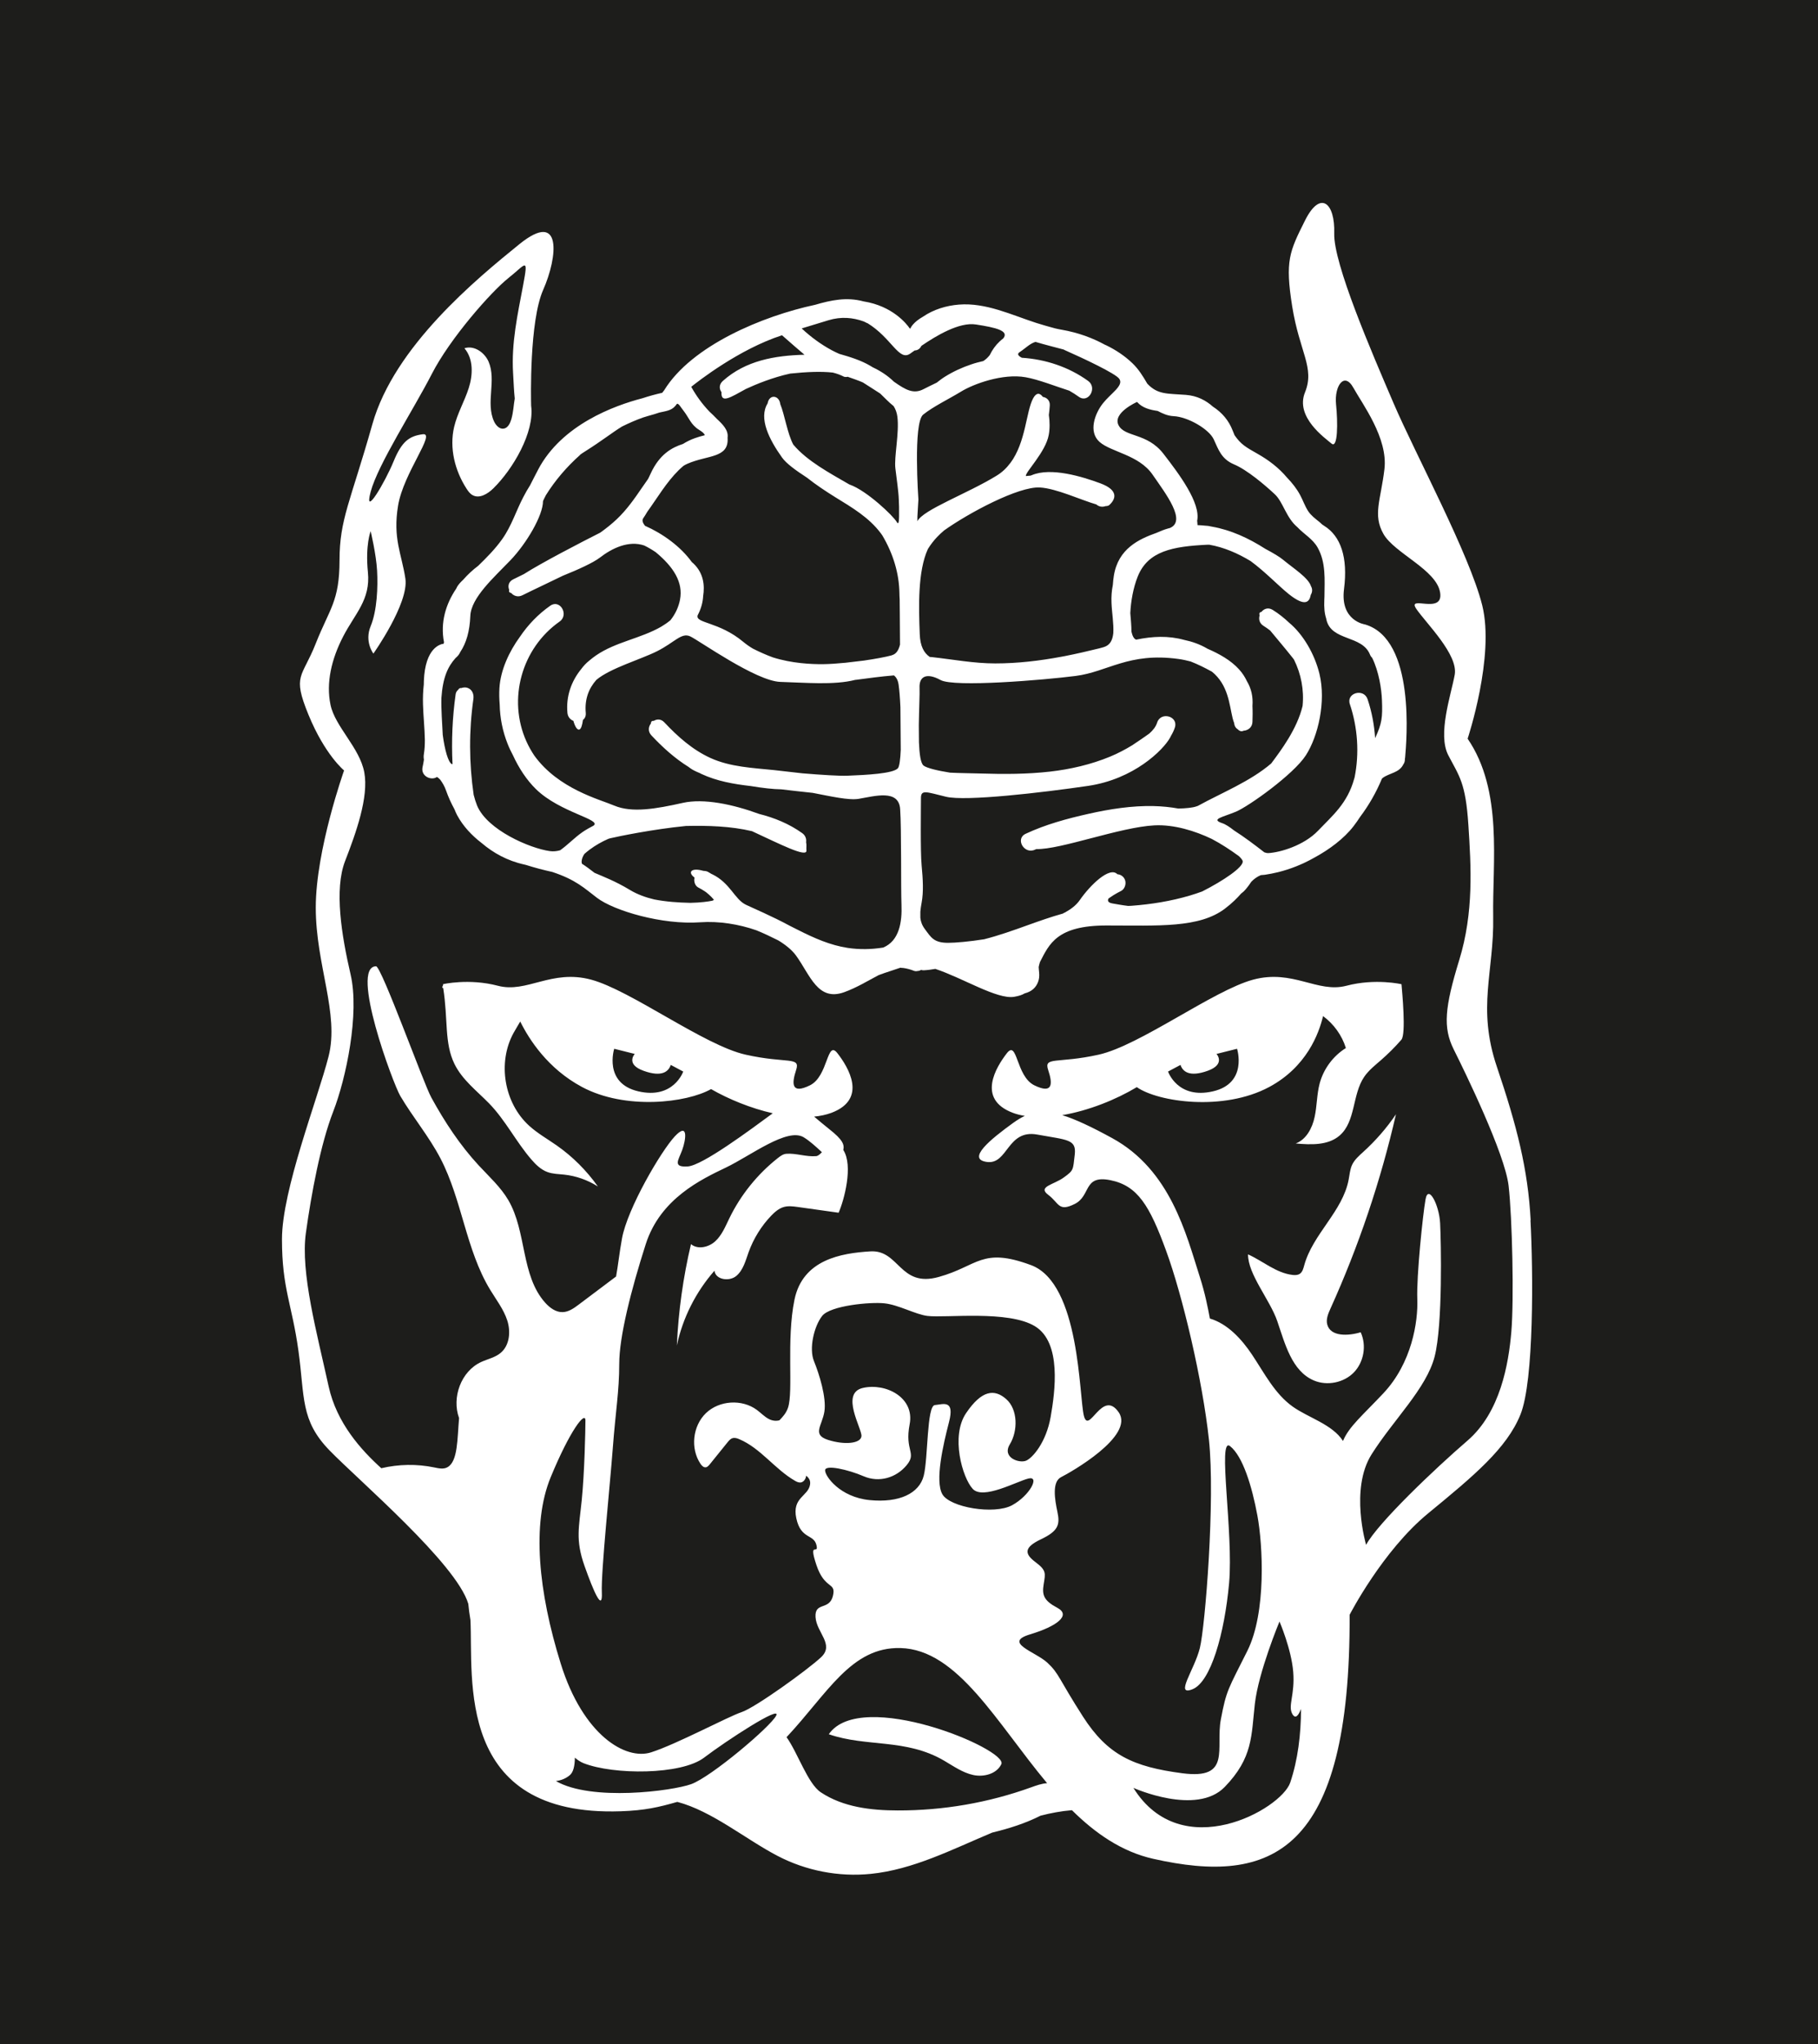 <?xml version="1.0" encoding="UTF-8"?><svg id="a" xmlns="http://www.w3.org/2000/svg" viewBox="0 0 271.63 305.21"><defs><style>.b{fill:#fff;}.c{fill:#1d1d1b;}</style></defs><rect class="c" x="-.88" y="-1.34" width="272.53" height="307.38"/><g><path class="b" d="M80.39,70.15c-.44,.83-.82,1.59-1.19,2.31-.35,.56-.69,1.13-.99,1.72-1.11,2.11-1.77,4.34-3.17,6.31-1.04,1.47-2.31,2.75-3.6,4-.8,.6-1.56,1.3-2.24,2.08-.34,.32-.66,.65-.88,1.01-.06,.1-.11,.21-.16,.32-1.54,2.27-2.4,5.04-1.82,8-.01,.06-.02,.12-.04,.17,0,.02-.01,.03-.01,.05-.46,.05-2.77,.55-2.96,5.57,0,.18,0,.34-.01,.51-.11,.98-.15,1.98-.12,2.97,.05,1.78,.25,3.56,.28,5.34,0,.73-.04,1.4-.14,2.04-.06,.33-.05,.61,0,.87-.05,.37-.12,.73-.2,1.1-.32,1.36,1.28,2.1,2.15,1.49,.17,.11,.32,.24,.46,.38,.35,.46,.68,1.01,.93,1.74,.27,.77,.68,1.72,1.23,2.72,.12,.31,.25,.61,.39,.87,.89,1.65,2.19,3.03,3.68,4.17,1.69,1.44,3.8,2.64,6.37,3.2,.07,.02,.14,.03,.21,.05,.67,.21,1.35,.41,2.03,.59,.64,.17,1.29,.32,1.94,.47,3.52,1.17,4.75,2.4,6.67,3.86,2.54,1.93,9.74,4.06,15.42,3.65,2.8-.2,5.79,.29,8.37,1.19,1.12,.45,2.22,.98,3.3,1.52,1.13,.68,2.05,1.45,2.64,2.25,2.13,2.94,3.25,6.9,7.2,5.48,1.91-.69,3.52-1.7,5.15-2.55,.28-.1,.55-.2,.83-.3,.81-.27,1.62-.53,2.43-.81,.03,0,.06,.02,.09,.02,.13,0,.25,.02,.38,.03,.53,.08,1.05,.22,1.55,.42,.18,.06,.36,.07,.55,.02,.18,0,.35-.06,.51-.16,.13,.04,.26,.07,.4,.06,.58-.03,1.16-.11,1.73-.21,4.12,1.37,9.22,4.58,11.76,4.17,.72-.12,1.21-.28,1.58-.51,.26-.07,.52-.16,.75-.28,.82-.42,1.31-1.2,1.42-2.1,.06-.51-.05-1.04-.07-1.56,.05-.21,.09-.43,.16-.64,.01-.04,.03-.08,.04-.12,1.38-2.66,2.51-5.44,9.91-5.44,7.81,0,13.9,.41,17.75-2.54,1.09-.83,1.83-1.59,2.42-2.26,.02-.01,.03-.02,.05-.03,.44-.32,.75-.75,1.08-1.18,.11-.14,.23-.33,.36-.52,.4-.41,.83-.74,1.42-.99,.22-.02,.44-.03,.59-.05,.67-.1,1.33-.23,1.99-.39,1.86-.46,3.68-1.19,5.36-2.14,2.31-1.24,4.51-2.9,5.91-4.72,.37-.48,.69-.94,.98-1.39,1.32-1.75,2.41-3.66,3.26-5.7,.04-.04,.08-.09,.12-.12,.98-.74,2.47-.75,3.08-2.02,.16-.21,.25-.49,.24-.83h0c0-.07,.02-.12,.03-.19,.2-2.33,1.62-17.65-5.99-19.88,0,0-3.75-.51-3.14-5.28,.61-4.77-.51-7.91-2.94-9.43-.13-.08-.23-.15-.34-.23-.14-.13-.28-.27-.43-.39-.61-.49-1.23-.95-1.66-1.61-.48-.75-.77-1.61-1.19-2.39-.52-.96-1.19-1.81-1.94-2.58-1.27-1.52-2.81-2.66-4.38-3.55-1.85-1.05-2.51-1.42-3.47-2.79-.1-.22-.19-.45-.29-.71-.58-1.5-1.57-2.66-2.91-3.54h-.01c-1.07-.96-2.38-1.65-4.07-1.78-2.77-.22-4.18,0-5.76-1.67-.65-1.11-1.28-2.15-2.24-3.07-1.13-1.08-2.47-1.97-3.87-2.65-.07-.04-.15-.07-.23-.1-1.83-1-3.98-1.81-6.47-2.24-.33-.06-.65-.12-.97-.2-.94-.25-1.87-.52-2.8-.81-3.74-1.21-7.54-3.06-11.57-2.74-1.89,.15-3.79,.73-5.34,1.79-1.47,.83-1.85,1.62-1.93,1.81-.04-.03-.07-.06-.11-.09-.43-.62-2.52-3.3-6.87-3.99-2.52-.68-4.82-.19-7.23,.51-7.78,1.66-18.45,6.07-22.56,12.77-.09,.13-.2,.24-.29,.37-.99,.22-1.97,.49-2.94,.81-4.24,1.1-12.07,3.96-15.6,10.66Zm6.27-2.24c.24-.17,.48-.34,.73-.49,2.56-1.61,4.07-2.83,5.54-3.73,1.03-.51,2.08-.97,3.15-1.35,.24-.08,.48-.14,.72-.22,.7-.19,1.26-.36,1.72-.52,.88-.21,1.77-.26,2.38-.99,.09-.11,.18-.22,.26-.33,.31,.02,.51,.48,1.04,1.15,.71,.91,1.04,2.01,2.23,2.74,.54,.33,.84,.59,.86,.82-.51,.12-1.04,.28-1.48,.44-.63,.22-1.22,.52-1.77,.86-1.65,.53-3.49,1.53-4.81,4.39-.13,.28-.26,.55-.39,.82-.31,.44-.62,.88-.92,1.32-1.14,1.67-2.28,3.3-3.76,4.7-.78,.74-1.62,1.4-2.49,2.02-2.93,1.48-8.69,4.46-11.41,6.19-.53,.26-1.06,.51-1.59,.78-.7,.35-.82,1.01-.59,1.57-.07,.25,0,.42,.28,.45,.39,.45,1.03,.69,1.7,.35,1.95-.97,4-1.91,6.03-2.91,2.32-.93,4.55-1.95,5.54-2.71,1.81-1.4,4.29-2.6,6.62-1.81,.6,.29,1.17,.63,1.72,1,2.66,2.2,4.13,4.5,3.63,7.09-.21,1.1-.69,2.14-1.43,3.07-.43,.36-.9,.68-1.37,.96-3.09,1.78-6.77,2.26-9.74,4.29-.36,.25-.71,.52-1.04,.8-.45,.36-.84,.78-1.18,1.24-1.48,1.81-2.29,4.08-2.06,6.55,.06,.61,.44,1.01,.89,1.19,.25,.91,.61,1.43,.92,1.28,.26-.13,.4-.68,.51-1.42,.28-.22,.46-.56,.42-1.05-.19-2.06,.46-3.67,1.58-4.93,2.03-1.73,6.68-3.08,9.05-4.27,2.64-1.32,3.65-2.84,4.97-2.23,1.32,.61,9.84,6.7,13.49,6.8,3.65,.1,8.01,.51,11.16-.3h.04c1.92-.25,3.84-.52,5.75-.67,.35,.27,.6,.7,.7,1.38,.11,.77,.21,2,.27,3.38,.02,2.12,.03,4.23,.05,6.35-.06,1.42-.2,2.49-.42,2.75-.71,.81-4.77,1.01-7.61,1.12-1.15,.04-3.77-.12-6.66-.36-1.42-.16-2.83-.33-4.22-.48-3.19-.33-6.56-.46-9.52-1.81-2.68-1.22-4.9-3.2-6.89-5.32-.5-.53-1.11-.51-1.58-.22-.26-.03-.42,.08-.43,.39-.38,.49-.47,1.2,.08,1.78,1.65,1.76,3.48,3.42,5.54,4.7,.09,.07,.18,.14,.27,.2,.32,.24,.81,.48,1.4,.72,.08,.04,.16,.09,.25,.13,2.34,1.09,4.84,1.52,7.37,1.81,1.79,.3,3.44,.48,4.56,.49,1.56,.18,3.13,.37,4.71,.53,2.62,.5,5.36,1.14,6.87,.89,2.43-.41,5.98-1.46,6.19,1.52,.21,2.98,.1,11.77,.2,14.3s-.3,5.38-2.74,6.39h-.02c-1.74,.28-3.51,.31-5.26,.05-2.64-.4-5.05-1.48-7.41-2.67-.42-.21-.83-.42-1.25-.63-2.66-1.44-5.51-2.64-6.55-3.14-1.72-.81-2.33-3.25-5.07-4.57-.02,0-.04-.01-.06-.02-.19-.11-.37-.23-.56-.33-.21-.11-.45-.14-.69-.15-1.74-.5-2.34,.16-1.43,.91l.12,.1c-.13,.57,.05,1.23,.61,1.51,.31,.16,.62,.33,.91,.53,.07,.05,.15,.1,.22,.15,.07,.05,.29,.24,0,0,.13,.11,.27,.22,.4,.34,.25,.22,.49,.46,.71,.72l.04,.04c-.05,.08-.13,.14-.28,.17-.49,.11-1.69,.28-3.23,.31-1.83-.04-3.62-.16-5.41-.51-1.27-.3-2.52-.75-3.63-1.42-2.18-1.32-4.01-2-5.28-2.55-.62-.47-1.23-.95-1.88-1.36-.03-.11-.05-.22-.05-.35,.03-.38,.17-.76,.42-1.12,.26-.22,.52-.45,.8-.65,.86-.64,1.8-1.17,2.78-1.6,.09-.03,.18-.06,.27-.08,1.22-.29,6.36-1.35,11.32-1.84,3.26-.07,6.67,.02,9.87,.78,4.04,1.86,8.23,4.03,8.13,2.88-.04-.44,.05-.82-.05-1.23,.07-.48-.08-1-.58-1.36-1.95-1.39-4.14-2.29-6.45-2.87-3.89-1.43-8.26-2.35-11.38-1.65-4.06,.91-7.61,1.52-10.25,.41-2.24-.95-8.35-2.49-11.95-7.47-.44-.66-.84-1.36-1.18-2.12-2.84-6.32-.7-13.92,4.96-17.89,1.44-1.01,.07-3.39-1.39-2.37-1.82,1.27-3.33,2.86-4.53,4.63-1.61,2.2-2.91,4.98-3.07,7.67-.05,.8-.03,1.63,.04,2.47,.04,1.96,.42,3.94,1.18,5.85,.23,.59,.5,1.15,.79,1.69,.9,1.96,2.07,3.74,3.47,5.1,3.59,3.49,9.88,4.51,8.58,5.43-.57,.3-1.14,.61-1.67,.98-1.17,.81-2.16,1.88-3.32,2.7-.49,.14-1.01,.2-1.56,.12-2.94-.41-9.33-3.14-10.85-6.8-.19-.47-.36-1.01-.51-1.6-.69-4.74-.71-9.58-.04-14.31,.1-.73-.18-1.47-.96-1.69-.26-.07-.58-.04-.86,.06-.16-.04-.32,.04-.47,.27-.19,.16-.32,.37-.36,.63-.49,3.48-.64,6.97-.47,10.44-.03,0-.05,.03-.09,.02-.55-.25-1.07-2.11-1.37-4.37-.08-1.84-.25-3.68-.2-5.53,.21-3.04,.96-4.67,2.12-5.95,.33-.27,.56-.57,.71-.91,.9-1.35,1.4-3.11,1.49-5.36,.1-2.74,3.55-5.78,5.99-8.32,2.43-2.54,4.87-6.7,4.87-8.83,0,0,.14-.35,.43-.89,1.4-2.24,3.14-4.26,5.12-6.02Zm42.93-19.67c3.65,2.23,4.7,5.74,6.39,4.57,.19-.13,.42-.29,.68-.48,.4-.01,.78-.21,1.01-.69h0c2.24-1.53,5.67-3.58,8.14-3.19,3.04,.47,5.01,.95,4.08,2.09-.18,.14-.36,.27-.52,.43-.62,.58-1.12,1.28-1.49,2.05-.27,.34-.57,.64-.96,.89-.6,.14-1.2,.29-1.78,.49-1.38,.46-2.73,1.08-3.96,1.85-.42,.26-.82,.57-1.23,.89-.73,.35-1.41,.68-1.95,.96-1.51,.79-2.69,.12-4.44-1.11-.95-.92-2-1.6-3.17-2.15-.1-.06-.2-.13-.31-.19-1.42-.85-3.1-1.36-4.68-1.81-.38-.17-.75-.34-1.12-.54-1.65-.89-3.14-1.99-4.5-3.26,1.34-.42,2.69-.83,4.03-1.23,1.87-.56,3.61-.4,5.22,.18,.18,.08,.37,.17,.54,.27Zm29.39,3.99c3.1,1.37,7.7,3.55,8.25,4.33,.71,1.01-1.22,2.13-2.43,3.65s-2.23,4.26-.51,5.78c1.72,1.52,5.88,1.93,7.91,4.87,2.01,2.91,5.11,6.92,2.6,7.98-.09,.02-.18,.04-.27,.07-.6,.17-1.18,.4-1.75,.66-2.59,.92-5.72,2.35-6.36,6.41-.07,.46-.12,.92-.15,1.37-.18,.87-.24,1.77-.2,2.68,.06,1.51,.35,3.02,.27,4.52-.12,1.06-.49,1.8-1.44,2.08-.17,.05-.38,.11-.61,.17-1.71,.42-3.43,.82-5.16,1.16-.18,.04-.36,.07-.54,.1-3.26,.61-6.57,1-9.89,1-3.19,0-6.27-.59-9.43-.94-.12-.01-.24-.02-.36-.03-.87-.6-1.42-1.61-1.49-3.39-.16-4.08-.31-9.41,1.22-12.73,.41-.66,.88-1.27,1.38-1.79,.32-.34,.67-.66,1.03-.97,3.65-2.6,11.13-6.61,14.33-6.42,2.45,.14,6.13,1.87,8.42,2.53h0c.44,.38,.95,.41,1.39,.25,.23,0,.42-.05,.54-.15,1.01-.91,1.42-2.23-1.32-3.25s-7.41-2.43-10.25-1.22c-.08,.03-.13,.05-.2,.07-.23,.02-.46,.03-.68,.06-.15-.53,2.93-3.54,3.41-6.12,.18-.95,.16-2.02,.02-3,.06-.46,.11-.93,.14-1.4,.05-.77-.45-1.2-1.04-1.3-.44-.61-.97-.68-1.45,.22-1.07,1.98-1.07,6.56-3.42,9.68h-.01c-.54,.73-1.21,1.37-2.05,1.88-4.37,2.68-10.98,5.07-11.81,6.79,0-.24,0-.47,0-.71l.15-2.53s-.81-11.46,.71-12.68c1.52-1.22,3.85-2.33,5.68-3.45,1.83-1.12,6.19-2.74,9.64-2.13,1.92,.34,4.51,1.37,6.52,2.01,.49,.28,.96,.58,1.42,.91,1.44,1.03,2.81-1.35,1.39-2.37-2.88-2.08-6.37-3.24-9.91-3.46-.54-.28-.74-.56-.34-.83,.92-.61,1.54-1.29,2.38-1.54,1.41,.42,2.85,.78,4.28,1.16Zm13.97,9.12c.74,.4,1.53,.75,2.4,.79,2.13,.1,5.28,1.93,5.99,3.45,.71,1.52,1.12,2.94,3.04,3.75,1.93,.81,4.57,3.04,6.09,4.46,1.25,1.17,1.68,3.49,3.37,4.91,.99,1.06,2.3,1.75,3.03,3.05,1.26,2.24,1.04,4.8,1.02,7.31,0,.16-.01,.31-.02,.46-.06,1.21,.04,2.12,.28,2.83,.01,.06,.02,.11,.03,.17,.75,3.24,5.34,2.27,6.51,5.21,.08,.21,.21,.37,.34,.51,.99,2.04,1.39,4.63,1.45,6.3,.1,2.58,0,3.46-1.02,5.67-.13-1.96-.49-3.92-1.13-5.82-.56-1.67-3.21-.95-2.65,.73,1.18,3.52,1.44,7.33,.71,10.96-.02,.08-.04,.15-.07,.23-1.01,3.65-3.25,5.48-5.38,7.71-2.13,2.23-5.68,3.25-7.41,3.35-.19,.01-.4-.03-.62-.11-1.47-1.14-2.96-2.27-4.53-3.27-.65-.51-1.26-.92-1.75-1.08-1.83-.61,.1-.91,2.03-1.72,1.93-.81,8.62-5.58,10.45-8.42,1.83-2.84,3.04-8.01,2.03-12.17-.71-2.92-2.42-5.88-4.53-7.63-.74-.7-1.55-1.35-2.45-1.91-.67-.42-1.31-.18-1.69,.3-.29,.05-.37,.23-.27,.53-.16,.54-.04,1.16,.58,1.55,.35,.22,.68,.45,1,.7,.87,1.06,2.04,2.42,3.41,4.14,.05,.07,.1,.14,.15,.21,1.06,2.13,1.52,4.53,1.28,6.91-.82,3.44-3.23,6.64-4.69,8.59-3.16,2.7-7.33,4.34-10.95,6.33l-.2,.07c-.58,.21-1.55,.3-2.71,.33-1.22-.22-2.46-.34-3.72-.37-3.25-.07-6.51,.44-9.68,1.15-3.22,.72-6.44,1.59-9.43,2.99-1.6,.75-.21,3.12,1.39,2.37,.07-.03,.15-.06,.22-.09,3.6,.1,12.54-3.29,17.64-3.54,2.94-.15,6.09,.84,8.57,2.03,1.42,.75,2.75,1.62,4.05,2.57,.34,.32,.55,.6,.57,.77,.08,.87-2.81,2.85-6.06,4.5-.61,.22-1.22,.43-1.84,.61-2.84,.84-5.78,1.31-8.73,1.53-.17,.01-.33,.01-.5,.02-.91-.11-1.71-.26-2.34-.37-.65-.12-.75-.37-.6-.72,.01,0,.01,0,.04-.03,.08-.06,.16-.12,.24-.17,.16-.11,.33-.22,.5-.33,.36-.22,.72-.42,1.1-.61,.65-.32,.87-1.29,.49-1.88-.25-.39-.63-.59-1.04-.63-1.16-1.2-4.07,1.65-5.61,3.87-.53,.77-1.31,1.35-2.21,1.85-.11,.04-.22,.09-.31,.16-1.8,.5-3.57,1.13-5.33,1.76-2.11,.76-4.27,1.53-6.45,2.08-2.2,.35-4.3,.53-5.38,.53-2.13,0-2.54-.81-3.45-2.03-.43-.57-.63-1.12-.69-1.71,0-.3,0-.6,0-.9,.03-.42,.1-.86,.19-1.35,.3-1.62,.2-3.45,0-5.58-.2-2.13-.1-8.72-.1-10.04s.81-.91,3.75-.2c2.94,.71,14.3-.61,21.2-1.62,6.9-1.01,11.26-5.38,12.27-7.2,.05-.1,.1-.19,.14-.28,.24-.4,.44-.81,.58-1.25,.54-1.69-2.11-2.41-2.65-.73-.2,.64-.64,1.17-1.17,1.64-.73,.53-1.62,1.13-2.57,1.76-1.05,.64-2.14,1.21-3.27,1.68-2.87,1.19-5.96,1.9-9.04,2.25-3.4,.38-6.83,.39-10.24,.28-1.52-.05-3.09-.05-4.65-.13-1.89-.3-3.46-.68-3.95-1.05-.45-.34-.63-1.74-.7-3.47,0-.86-.01-1.72-.02-2.58,.03-2.35,.15-4.67,.11-5.51-.1-1.83,1.12-2.33,3.14-1.22,2.03,1.12,15.42,0,20.19-.61,4.77-.61,7.91-3.55,15.32-2.54,.68,.09,1.28,.23,1.85,.38,1.08,.42,2.13,.94,3.14,1.5h.02c2.47,1.98,2.62,4.92,3.11,6.94,.07,.29,.15,.53,.24,.76,.03,.44,.25,.76,.55,.94,.27,.28,.57,.35,.85,.2,.65-.04,1.3-.48,1.33-1.32,.03-.79,.04-1.58,0-2.36,.11-1.44-.19-2.65-.83-3.72-.29-.62-.67-1.21-1.17-1.76-1.24-1.37-2.96-2.32-4.71-3.08h0c-1.15-.68-2.34-1.08-3.49-1.32-2.39-.66-4.74-.54-7.17-.04-.32-.09-.56-.52-.71-1.2,0-.92-.1-1.84-.17-2.76,.08-1.74,.43-3.76,1.1-5.44,1.52-3.85,5.29-4.52,10.35-4.77,.13,0,.25,0,.38,0,2.15,.38,4.22,1.27,6.15,2.44,2.23,1.64,4.18,3.72,5.74,4.96,2.4,1.9,3.04,1.18,3.25,.07,.23-.38,.28-.84,.03-1.27-.4-1.28-2.57-2.63-4.2-3.98-.49-.41-1.46-.99-2.63-1.61-2.48-1.59-5.15-2.82-7.96-3.31-.41-.1-.76-.15-1.03-.15-.38-.04-.75-.07-1.14-.08,0-.22-.03-.43-.05-.65,.55-2.67-2.71-7-5.05-10.02-2.43-3.14-5.78-2.43-6.7-4.26s2.74-3.45,2.74-3.45c.01,0,.02,0,.04,0,.8,.89,1.91,1.16,3.05,1.33Zm-39.7,36.5c-.97,.26-2.49,.54-4.14,.78-.93,.12-1.86,.23-2.78,.33-1.23,.12-2.4,.2-3.32,.21-1.81,.02-4.72-.12-7.53-1.01-1.02-.37-2.01-.82-2.99-1.31-.51-.3-.99-.64-1.45-1.02-3.65-3.04-7.2-2.74-6.8-3.96h0c.51-.97,.77-1.93,.82-2.87,.24-1.55,.09-3.38-1.43-4.84-.08-.08-.18-.16-.27-.24-1.67-2.32-4.35-4.25-6.99-5.41-.35-.44-.48-.83-.25-1.15,.16-.22,.36-.55,.59-.94,1.52-2.1,2.83-4.37,4.68-6.2,.24-.23,.49-.46,.74-.67,.19-.12,.39-.22,.59-.31,3.04-1.32,6.19-.81,5.99-3.85,0-.02,0-.03,0-.05,.15-1.11-.74-1.99-1.59-2.78-.36-.38-.74-.75-1.13-1.11-1.06-1.11-1.96-2.34-2.71-3.69l.02-.02c1-.8,7.12-5.6,13.54-7.68,0,0,.92,.81,1.83,1.6,.1,.08,.19,.17,.29,.25,.52,.45,.99,.85,1.24,1.06-4.41,.11-8.81,.86-12.22,3.93-.57,.52-.53,1.18-.18,1.66-.11,1.75,1.34,.78,3.64-.48,1.51-.7,3.97-1.72,6.63-2.3,2.53-.26,4.61-.34,6.35-.15,.58,.14,1.14,.34,1.66,.61,.18,.06,.36,.07,.55,.02,.01,0,.02,0,.03,0,.73,.26,1.48,.51,2.21,.82,.05,.03,.09,.05,.14,.08,.91,.6,1.76,1.1,2.5,1.6,.67,.63,1.29,1.32,2.01,1.88,.29,.46,.48,.98,.56,1.59,.3,2.43-.51,5.99-.3,7.71,.2,1.72,.47,3.4,.51,4.67,0,.28,.02,.66,.04,1.05,0,.07,0,.14,0,.21v1.33c-.01,.73-.1,1.19-.34,.75-.51-.91-4.46-4.67-7-5.58-.04-.01-.08-.03-.12-.05-2.87-1.67-6.25-3.45-8.34-5.93-.87-1.58-1.31-4.52-1.95-6.05-.15-1.34-1.65-1.53-1.89-.11-1.38,2.23,.25,5.42,2.15,8.08,.63,.89,2.03,1.91,3.71,3,1.38,1.09,2.85,2.06,4.25,2.93,2.48,1.53,5.01,3,6.79,5.37,.08,.11,.16,.22,.23,.32,1.65,2.77,2.51,5.72,2.56,8.57,0,.32,.02,.67,.04,1.03,0,.77,.01,1.53,.02,2.3,.01,1.47,.02,2.95,.03,4.42-.2,.82-.56,1.41-1.21,1.58Z"/><path class="b" d="M208.58,166.37c-1.38,2.04-3.01,3.91-4.83,5.57-.67,.61-1.38,1.21-1.75,2.03-.3,.67-.35,1.42-.49,2.14-.88,4.76-5.36,8.14-6.64,12.81-.13,.48-.26,1.02-.68,1.29-.31,.2-.7,.2-1.06,.16-2.46-.28-4.51-2.12-6.66-3.07-.02,2.98,3.28,6.79,4.37,9.97,1.16,3.39,2.17,7.46,5.47,8.86,1.98,.84,4.47,.34,5.97-1.2,1.5-1.55,1.93-4.04,1.02-6-1.84,.56-4.52,.69-5-1.18-.2-.79,.15-1.6,.48-2.34,4.22-9.33,7.51-19.07,9.8-29.05Z"/><path class="b" d="M228.7,182.22c-.41-7.64-2.05-14.06-5.05-22.93-3-8.87-.41-14.19-.55-22.38-.14-8.19,1.5-18.83-3.82-26.61,0,0,4.09-12.28,2.18-19.92-1.91-7.64-9.96-22.52-13.24-30.16-3.28-7.64-9.01-20.88-8.87-25.38s-2.05-6.55-4.37-1.91c-2.32,4.64-3,6-1.91,12.83,1.09,6.82,3.41,9.14,1.91,12.83s3,6.82,3.96,7.64,.96-3.14,.68-5.87c-.27-2.73,1.23-4.91,2.59-2.46,1.36,2.46,5.19,7.51,4.64,12.15-.55,4.64-1.77,6.82-.14,9.69,1.64,2.87,7.91,5.32,8.46,8.73,.55,3.41-5.05,.27-3.55,2.46,1.5,2.18,6.28,6.82,5.73,9.83-.55,3-2.59,8.87-.96,12.01,1.64,3.14,2.59,4.09,3,10.37,.41,6.28,.82,13.1-1.36,20.2-2.18,7.1-2.46,10.1-.82,13.37,1.64,3.28,7.64,15.56,8.19,20.33,.55,4.78,.82,17.06,.41,21.83-.41,4.78-1.64,12.01-6.55,16.24-4.91,4.23-13.37,12.28-15.15,15.56,0,0-2.46-8.32,.82-13.51,3.28-5.19,8.19-9.83,9.42-14.6,1.23-4.78,.96-17.19,.82-19.92-.14-2.73-1.77-5.87-2.18-3.55-.41,2.32-1.36,11.46-1.23,14.87s-.82,9.55-5.05,14.06c-3.09,3.29-5.16,4.98-6.05,7.14-1.61-2.5-5.2-3.47-7.53-5.14-2.67-1.91-4.21-4.97-6.03-7.7-1.57-2.36-3.68-4.66-6.33-5.44-.33-1.75-.71-3.73-1.5-6.2-2.05-6.41-4.37-15.97-13.1-20.74-3.2-1.75-5.57-2.85-7.46-3.43,3.93-.66,8.07-2.33,11.14-4.18,3.22,2.24,12.97,3.63,19.78-.02,5.6-3,7.44-8,8.05-10.59,1.6,1.18,2.82,2.87,3.41,4.77-1.91,1.19-3.34,3.12-3.92,5.3-.43,1.63-.39,3.35-.75,5-.35,1.65-1.24,3.35-2.82,3.95,2.27,.2,4.82,.31,6.55-1.18,2.43-2.1,1.87-6.1,3.67-8.76,.67-.98,1.62-1.73,2.52-2.51,1.08-.94,2.1-1.96,3.04-3.04,.73-.84,.11-7.19,.02-8.29,0,0-3.89-.91-8.23,.23-4.34,1.14-8-2.51-13.94-.91s-16.91,9.83-23.08,11.2c-6.17,1.37-8.23,.23-7.54,2.29,.69,2.06,.72,3.64-2.06,2.29-2.78-1.36-2.51-6.86-4.11-4.8-1.6,2.06-4.57,6.86,.91,8.91,.55,.21,1.15,.35,1.77,.45-.56,.26-1.11,.6-1.69,1.01-3.41,2.46-7.1,5.46-3.96,5.87,3.14,.41,3-4.91,7.51-4.09s5.87,.68,5.6,3c-.27,2.32-.14,2.32-1.64,3.41-1.5,1.09-3.96,1.36-2.32,2.59,1.64,1.23,1.5,2.59,3.96,1.36,2.46-1.23,1.23-4.37,5.32-3.55s5.87,3.82,8.32,10.51c2.46,6.69,5.46,19.38,6.41,28.25s-.55,27.84-1.36,31.11c-.82,3.28-3.82,7.23-1.09,6.14,2.73-1.09,4.78-8.32,5.46-15.83,.68-7.51-1.77-21.97,.14-20.47,1.91,1.5,3.28,6,4.09,10.37s1.36,14.47-1.5,20.2c-2.87,5.73-3.14,5.87-3.96,10.23s1.64,9.01-5.73,8.05c-7.37-.96-11.19-2.73-14.87-8.46-3.68-5.73-3.55-6.41-5.32-8.05s-6.69-3-2.59-4.23c4.09-1.23,6.14-2.87,4.09-3.96s-2.32-1.91-2.05-3.55c.27-1.64,.41-2.05-1.23-3.28-1.64-1.23-1.77-2.18,.82-3.41,2.59-1.23,2.87-2.18,2.46-4.09-.41-1.91-.82-4.5,.55-5.19,1.36-.68,11.05-6.14,8.6-9.69-2.46-3.55-4.44,3.42-5.19,.55-.75-2.87-.55-19.79-7.91-22.52-7.37-2.73-7.91,.14-13.78,1.77-5.87,1.64-5.87-4.09-10.23-3.82-4.37,.27-10.1,1.23-11.33,7.23-1.23,6-.14,13.65-.96,16.1-.28,.85-.81,1.39-1.28,1.89-.5,.15-1.09,.07-1.57-.18-.68-.35-1.2-.92-1.81-1.37-2.22-1.64-5.61-1.43-7.6,.48-1.99,1.91-2.36,5.28-.82,7.57,.19,.28,.46,.57,.8,.52,.24-.03,.41-.24,.57-.42,.9-1.11,1.79-2.22,2.69-3.33,.2-.24,.41-.5,.71-.59,.34-.11,.71,0,1.04,.15,3.18,1.35,5.28,4.45,8.28,6.19,.27,.16,.57,.3,.87,.27,.47-.06,.79-.55,.83-1.02h0c.44,.37,.67,.73,.58,1.33-.27,1.77-2.73,1.91-2.05,5.05,.68,3.14,2.59,2.32,3,3.96,.41,1.64-1.26-.77,0,3,1.26,3.77,3,2.46,2.46,4.64-.55,2.18-2.73,.82-2.59,3.14,.14,2.32,2.87,4.09,.82,6s-9.83,7.51-11.87,8.19c-2.05,.68-9.69,4.78-13.51,6-3.82,1.23-10.18-2.56-13.51-13.24-3.33-10.67-4.37-20.88-1.5-27.84s5.19-9.96,5.19-8.46-.14,7.78-.55,11.87c-.41,4.09-.97,5.92,.41,9.83,1.38,3.9,2.73,6.96,2.59,3.96-.14-3,1.23-16.1,1.64-21.56,.41-5.46,.96-8.46,.96-12.55s1.77-11.05,3.96-17.88c2.18-6.82,8.32-9.69,12.01-11.46s9.14-6,11.6-4.5c.93,.57,1.87,1.44,2.71,2.22-.28,.31-.57,.56-.85,.59-1.52,.13-3.04-.47-4.47-.35-.47,.04-.87,.33-1.24,.62-3.07,2.42-5.59,5.54-7.29,9.06-.58,1.2-1.1,2.48-2.08,3.38s-2.61,1.28-3.63,.43c-1.17,4.96-1.88,10.04-2.11,15.13,.88-4.12,2.84-8,5.62-11.16,.16,1.35,2.2,1.65,3.25,.79,1.05-.87,1.4-2.3,1.86-3.58,.73-2.01,1.88-3.87,3.36-5.42,.54-.56,1.16-1.1,1.91-1.31,.66-.18,1.36-.09,2.04,0,2.04,.29,4.09,.57,6.13,.86,.82-1.87,2.22-7.01,.7-9.37,.18-.8-.08-1.53-2.11-3.12-.83-.65-1.56-1.29-2.25-1.86,.91-.09,1.78-.27,2.57-.56,5.49-2.06,2.51-6.86,.91-8.91-1.6-2.06-1.34,3.44-4.11,4.8-2.78,1.36-2.74-.23-2.06-2.29s-1.37-.91-7.54-2.29c-6.17-1.37-17.14-9.6-23.08-11.2s-9.6,2.06-13.94,.91c-4.34-1.14-8.23-.23-8.23-.23l.06,.03c.03,.11-.32,.54,0,.54,.75,4.73,.14,8.19,1.69,11.35,1.16,2.36,3.32,3.99,5.16,5.87,2.45,2.51,4.04,5.75,6.34,8.4,.66,.76,1.42,1.5,2.37,1.85,.8,.3,1.67,.3,2.51,.39,1.79,.19,3.52,.81,5.04,1.77-1.69-2.38-3.78-4.47-6.17-6.14-1.37-.96-2.85-1.79-4.09-2.92-3.75-3.39-4.77-9.43-2.34-13.86,.31-.57,.68-1.14,1-1.71,1.33,2.69,4.12,7.04,9.22,9.77,6.5,3.48,15.67,2.37,19.29,.32,2.63,1.51,5.95,2.87,9.22,3.61-3.31,2.43-10.52,7.81-12.71,7.94-2.32,.14-1.36-.96-.82-2.46,.55-1.5,.96-4.23-1.09-2.05-2.05,2.18-7.1,10.78-7.91,15.28-.39,2.14-.57,3.94-.88,5.66-1.85,1.39-3.71,2.79-5.56,4.18-.73,.55-1.52,1.12-2.43,1.14-1.01,.03-1.91-.64-2.59-1.39-3.67-4.08-2.75-10.59-5.52-15.33-1.15-1.96-2.87-3.51-4.41-5.17-2.82-3.04-5.11-6.53-7.1-10.16-1.17-2.13-7.45-19.6-8.26-19.59-3.94,.07,2.54,17.51,3.62,19.35,1.88,3.19,4.3,6.06,6.01,9.34,3.24,6.22,3.79,13.63,7.43,19.62,.91,1.5,2.01,2.91,2.55,4.57s.36,3.73-.99,4.85c-.82,.69-1.93,.91-2.91,1.36-3.01,1.38-4.42,5.31-3.3,8.37-.27,3.1-.17,6.43-1.7,7.32-.59,.36-1.34,.19-2.01,.05-2.6-.54-5.32-.49-7.91,.12-3.03-2.74-6.66-6.75-7.86-12.19-1.77-8.05-4.23-17.06-3.41-22.93s2.18-13.24,4.09-18.15c1.91-4.91,3.96-14.6,2.59-20.47-1.36-5.87-2.46-12.69-.82-16.92s3.55-9.55,2.87-13.24-4.37-6.82-5.05-10.1c-.68-3.28,.14-6.82,1.91-10.23s4.09-5.46,3.68-9.55c-.41-4.09,.41-6.14,.41-6.14,0,0,.82,3.41,.96,5.87,.14,2.46,0,6-.96,8.32s.41,4.09,.41,4.09c0,0,5.32-7.51,4.78-11.19-.55-3.68-1.91-6-1.09-10.92,.82-4.91,5.73-10.92,3.68-10.64-2.05,.27-3.14,1.09-4.37,4.09-1.23,3-4.5,8.6-3.41,4.5,1.09-4.09,6.41-12.28,9.14-17.6s8.87-12.28,11.46-14.33,3-3.28,2.18,1.09-1.77,8.6-1.5,13.1c.09,1.55,.14,2.84,.25,3.81-.17,.97-.2,2.01-.51,3.09-.18,.61-.51,1.31-1.14,1.41-.63,.1-1.17-.49-1.44-1.07-.64-1.37-.55-2.95-.44-4.46,.11-1.51,.22-3.08-.38-4.47-.6-1.38-2.17-2.48-3.61-2,1.36,1.58,1.28,3.95,.65,5.93s-1.72,3.81-2.19,5.83c-.73,3.13,.11,6.51,1.86,9.21,.24,.37,.51,.75,.9,.96,1.02,.57,2.27-.19,3.1-1.01,2.92-2.86,6.18-8.38,5.65-12.33-.03-1.03-.28-12.62,1.8-17.32,2.18-4.91,2.87-12.01-3.55-6.82-6.41,5.19-18.7,15.28-21.97,26.88-3.28,11.6-4.91,14.19-4.91,20.33s-1.5,7.23-3.55,12.42-3.55,4.64-1.09,10.64,5.32,8.32,5.32,8.32c0,0-4.23,11.87-4.23,20.47s3.55,15.83,1.91,22.24-6.96,19.92-6.96,27.29,1.5,9.69,2.46,16.65,.27,10.37,4.64,14.87c4.37,4.5,18.97,16.92,20.74,22.92,.07,.77,.18,1.58,.32,2.41,.44,8.6-2.41,29.42,22.47,28.56,3.59-.12,5.68-.61,8.44-1.4-.07,.09-.05-.01,0,0,5.19,1.37,10.21,5.58,14.97,8.06,4.25,2.22,9.15,3.17,13.92,2.69,6.37-.64,12.22-3.68,18.17-6.17,2.5-.6,4.95-1.38,7.21-2.52,1.54-.4,3.1-.69,4.69-.82,3.49,3.45,7.43,6.2,12.15,7.26,17.6,3.96,29.48-.68,29.34-36.44,0,0,4.91-9.55,11.74-15.15,6.82-5.6,11.74-9.69,13.78-14.74,2.05-5.05,1.91-21.43,1.5-29.07Zm-47.49-19.26c-5.27,1.21-6.69-2.96-6.69-2.96l1.86-.99c.33,.99,1.32,1.86,4.06,.88,2.74-.99,1.32-2.52,1.32-2.52l3.07-.77s1.65,5.16-3.62,6.36Zm-85.82,0c-5.27-1.21-3.62-6.36-3.62-6.36l3.07,.77s-1.43,1.54,1.32,2.52c2.74,.99,3.73,.11,4.06-.88l1.86,.99s-1.43,4.17-6.69,2.96Zm27.89,56.58c0-.89,3.44-.11,5.76,.89,2.33,1,4.88,.22,6.43-1.66,1.55-1.88-.33-2.11,.44-6.1,.78-3.99-3.55-6.21-6.98-5.43-3.44,.78-.11,6.1-.22,7.21s-2.55,1.33-4.99,.55c-2.44-.78-.89-2.11-.55-4.21s-.78-5.65-1.55-7.54c-.78-1.88,0-5.21,1.22-6.76,1.22-1.55,7.21-2.11,9.31-1.88,2.11,.22,4.66,1.67,6.43,1.88,2.77,.33,12.08-.89,16.07,1.55,3.99,2.44,2.99,9.75,2.33,13.52s-2.66,6.1-3.66,6.54c-1,.44-3.66-.44-2.44-2.44,1.22-2,1.22-5.21-.55-6.76-1.77-1.55-3.66-1.33-5.99,2.11-2.33,3.44-.55,9.64,1,11.31,1.55,1.66,6.54-1.11,8.31-1.55,1.77-.44,.22,2.55-2.44,3.99s-9.31,.33-10.42-1.66,.11-7.32,1-10.75c.89-3.44-.89-2.66-2.11-2.55-1.22,.11-1,7.87-1.66,10.53s-3.66,4.1-8.09,3.66c-4.43-.44-6.65-3.55-6.65-4.43Zm11.26,26.54c8.55,.22,14.36,11.15,21.91,20.18-.81,.05-1.62,.34-2.39,.62-6.37,2.3-13.15,3.47-19.92,3.45-3.99,0-8.16-.49-11.49-2.7-1.97-1.3-3.44-5.88-5.13-8.24,6.13-6.54,9.65-13.5,17.02-13.31Zm-51.49,19.86c.77-.09,1.5-.37,2.1-.89,.51-.44,.73-1.36,.74-2.6,.43,.37,.86,.64,1.29,.82,4.5,1.77,14.6,1.77,18.01-.82s11.6-7.91,10.78-6.28-9.69,9.14-12.69,10.23c-2.8,1.02-14.94,2.62-20.24-.47Zm86.29,1.02s9.42,4.23,13.65-.14c4.23-4.37,3.96-7.64,4.5-12.42,.55-4.78,3.68-12.28,3.68-12.28,0,0,1.77,4.09,2.05,7.51s-.82,5.05-.14,6.28c.45,.81,.9,.31,1.31-.74-.02,3.83-.46,7.56-1.62,11.01-1.36,3.97-16.22,12.35-23.43,.78Z"/><path class="b" d="M145.42,265.04c1.58,.34,3.5-.17,4.19-1.62,1.06-2.2-20.98-11.44-25.78-4.47,5.63,1.96,11.51,.59,17.25,3.96,1.4,.82,2.76,1.79,4.34,2.13Z"/></g></svg>